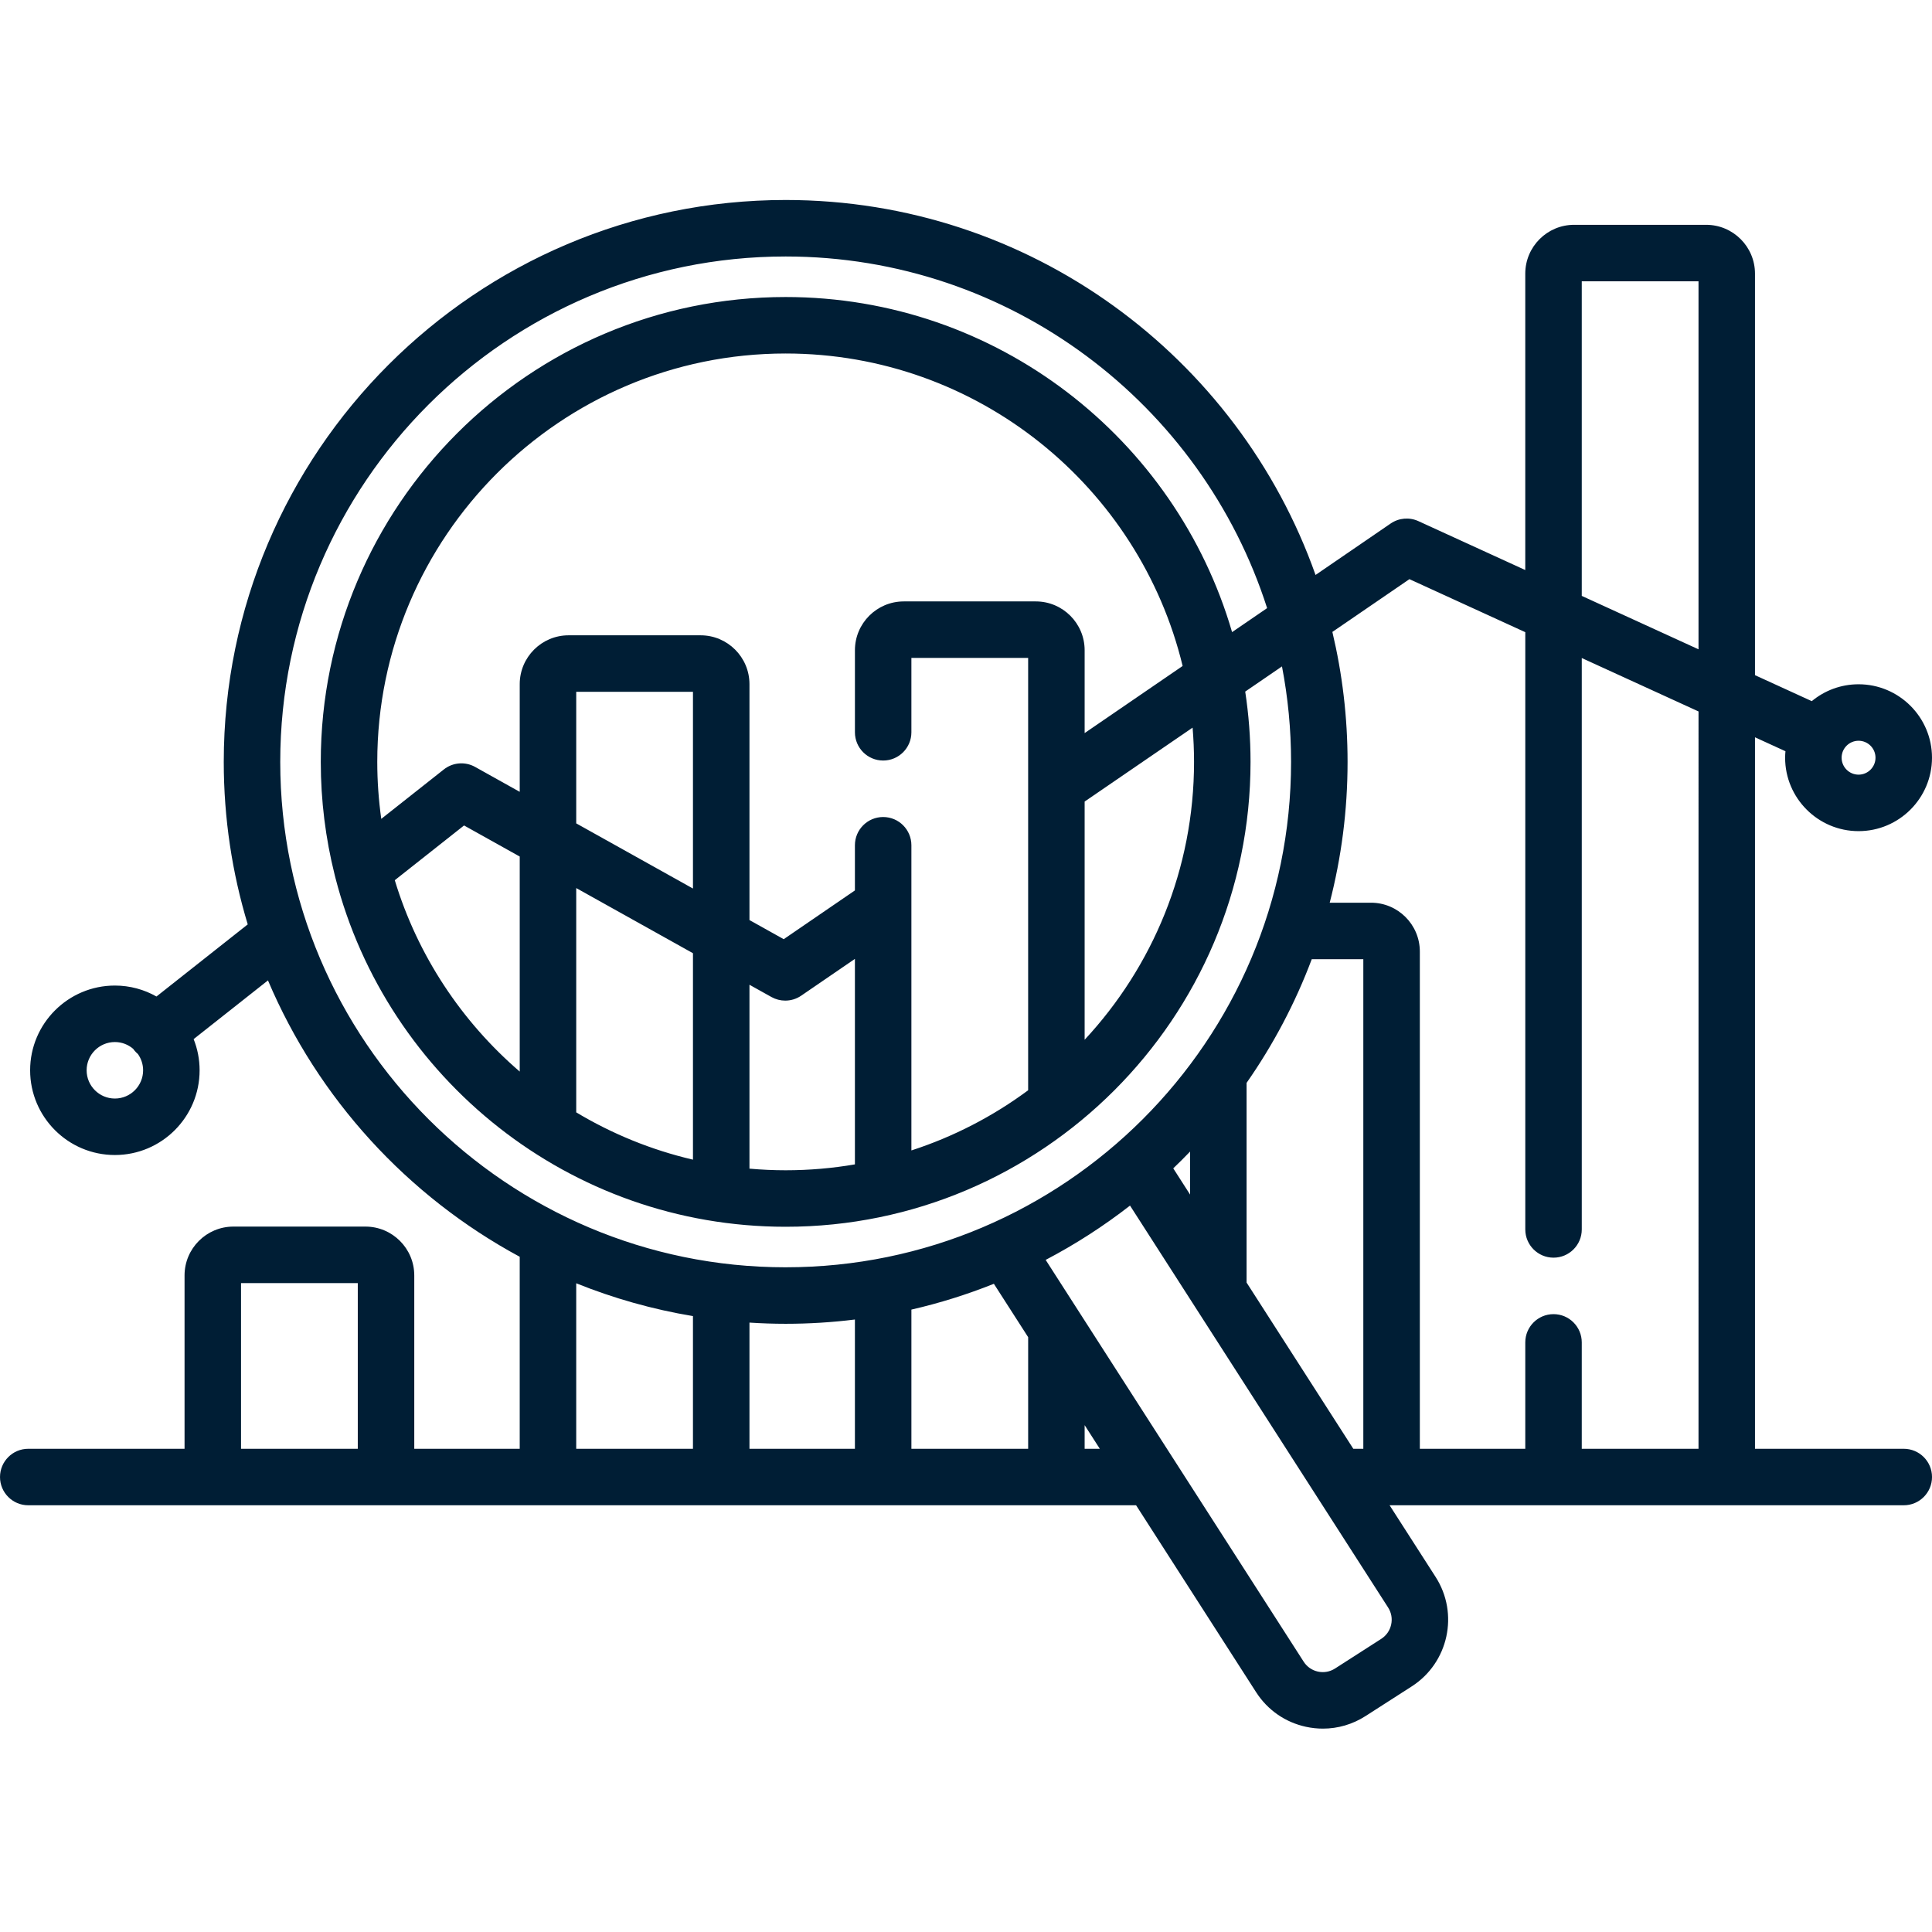 <?xml version="1.0"?>
<svg xmlns="http://www.w3.org/2000/svg" height="512px" viewBox="0 -53 512 512" width="512px"><path d="m504.516 330.945h-39.426v-188.555l8.074 3.695c-.051.566-.09 1.137-.09 1.715 0 10.73 8.734 19.461 19.465 19.461 10.73 0 19.461-8.73 19.461-19.461s-8.73-19.461-19.461-19.461c-4.707 0-9.031 1.68-12.398 4.473l-15.051-6.887v-106.406c0-7.137-5.805-12.941-12.941-12.941h-34.996c-7.137 0-12.941 5.805-12.941 12.941v78.547l-28.324-12.961c-2.391-1.094-5.176-.855-7.344.629l-19.91 13.637c-20.461-57.828-75.68-99.371-140.426-99.371-82.109 0-148.91 66.801-148.91 148.91 0 14.969 2.227 29.422 6.355 43.062l-24.188 19.113c-3.262-1.844-7.02-2.902-11.023-2.902-12.383 0-22.457 10.074-22.457 22.457s10.074 22.453 22.457 22.453c12.383 0 22.457-10.07 22.457-22.453 0-2.918-.566-5.703-1.582-8.262l19.699-15.562c13.27 31.324 36.969 57.191 66.715 73.242v50.887h-27.945v-45.945c0-7.137-5.805-12.941-12.941-12.941h-34.996c-7.137 0-12.941 5.805-12.941 12.941v45.945h-41.422c-4.133 0-7.484 3.352-7.484 7.484 0 4.133 3.352 7.484 7.484 7.484h293.59l31.809 49.539c3.027 4.715 7.715 7.973 13.188 9.164 1.504.328 3.016.488 4.516.488 3.973 0 7.871-1.133 11.297-3.332l12.246-7.863c9.738-6.254 12.574-19.266 6.32-29l-12.195-18.996h136.262c4.133 0 7.484-3.352 7.484-7.484 0-4.133-3.352-7.484-7.484-7.484zm-11.977-187.637c2.477 0 4.488 2.016 4.488 4.492 0 2.477-2.012 4.492-4.488 4.492-2.477 0-4.492-2.016-4.492-4.492 0-2.477 2.016-4.492 4.492-4.492zm-462.098 94.816c-4.129 0-7.484-3.359-7.484-7.484 0-4.129 3.355-7.488 7.484-7.488 1.855 0 3.555.684 4.863 1.809.082.113.156.23.242.34.305.387.648.727 1.008 1.035.859 1.219 1.371 2.703 1.371 4.305 0 4.125-3.355 7.484-7.484 7.484zm64.375 92.82h-30.941v-43.914h30.941zm266.477-129.75v129.75h-2.652l-28.285-44.051v-52.918c7.047-10.09 12.875-21.086 17.273-32.781zm-177.652 129.75h-30.938v-43.863c9.84 3.969 20.195 6.91 30.938 8.699zm42.918 0h-27.945v-33.441c3.172.203 6.367.316 9.59.316 6.215 0 12.34-.387 18.355-1.133zm-18.355-48.098c-73.855 0-133.938-60.082-133.938-133.938 0-73.855 60.082-133.938 133.938-133.938 59.652 0 110.312 39.199 127.594 93.188l-9.285 6.359c-14.922-51.246-62.309-88.805-118.309-88.805-67.93 0-123.195 55.266-123.195 123.195 0 10.293 1.277 20.297 3.664 29.859.055.305.133.602.223.898 13.695 53.098 61.992 92.441 119.309 92.441 67.93 0 123.199-55.266 123.199-123.199 0-6.332-.484-12.551-1.41-18.629l9.742-6.672c1.574 8.195 2.41 16.652 2.41 25.301 0 73.855-60.086 133.938-133.941 133.938zm25.84-134.297c4.137 0 7.484-3.352 7.484-7.484v-19.715h30.941v34.168.02 80.395c-9.289 6.879-19.719 12.305-30.941 15.945v-65.004c0-.008 0-.012 0-.02v-15.848c0-4.137-3.348-7.488-7.484-7.488s-7.484 3.352-7.484 7.488v11.965l-18.867 12.922-9.078-5.066v-62.523c0-7.133-5.805-12.941-12.941-12.941h-35c-7.137 0-12.941 5.809-12.941 12.941v28.539l-11.82-6.598c-2.641-1.477-5.914-1.215-8.289.664l-16.586 13.102c-.691-4.938-1.059-9.977-1.059-15.102 0-59.676 48.551-108.227 108.227-108.227 50.926 0 93.738 35.355 105.203 82.809l-25.969 17.785v-21.953c0-7.137-5.805-12.941-12.941-12.941h-34.996c-7.137 0-12.941 5.805-12.941 12.941v21.742c0 4.133 3.348 7.484 7.484 7.484zm-7.484 52.566v54.457c-5.969 1.023-12.098 1.562-18.355 1.562-3.23 0-6.43-.152-9.59-.43v-48.734l5.832 3.254c1.137.633 2.395.949 3.648.949 1.48 0 2.961-.438 4.23-1.309zm-73.855-35.914v-34.867h30.938v52.137zm30.938 34.41v54.711c-11.055-2.578-21.465-6.855-30.938-12.539v-59.438zm-45.91-25.621v56.988c-15.418-13.262-27.07-30.781-33.113-50.715l18.359-14.508zm149.707-14.57 28.609-19.59c.25 2.992.383 6.02.383 9.078 0 28.418-11.012 54.309-28.992 73.637zm27.945 92.754v11.402l-4.461-6.953c1.52-1.449 3.004-2.934 4.461-4.449zm-42.914 78.77h-30.941v-36.887c7.52-1.727 14.816-4.023 21.855-6.84l9.086 14.148zm14.969 0v-6.266l4.023 6.266zm81.23 46.586c-.34 1.566-1.273 2.91-2.625 3.781l-12.25 7.863c-1.352.867-2.961 1.156-4.531.816-1.57-.344-2.914-1.277-3.781-2.629l-68.371-106.477c7.895-4.137 15.371-8.961 22.355-14.391l68.387 106.5c.871 1.352 1.16 2.961.816 4.535zm81.453-46.586h-30.941v-28.195c0-4.137-3.348-7.488-7.484-7.488-4.133 0-7.484 3.352-7.484 7.488v28.195h-27.945v-131.777c0-7.137-5.805-12.941-12.941-12.941h-10.945c3.09-11.93 4.734-24.434 4.734-37.316 0-11.852-1.398-23.383-4.027-34.445l20.422-13.984 30.703 14.051v158.277c0 4.133 3.352 7.484 7.484 7.484 4.137 0 7.484-3.352 7.484-7.484v-151.426l30.941 14.156zm0-211.871-30.941-14.156v-83.371h30.941zm0 0" fill="#001e35"/></svg>
